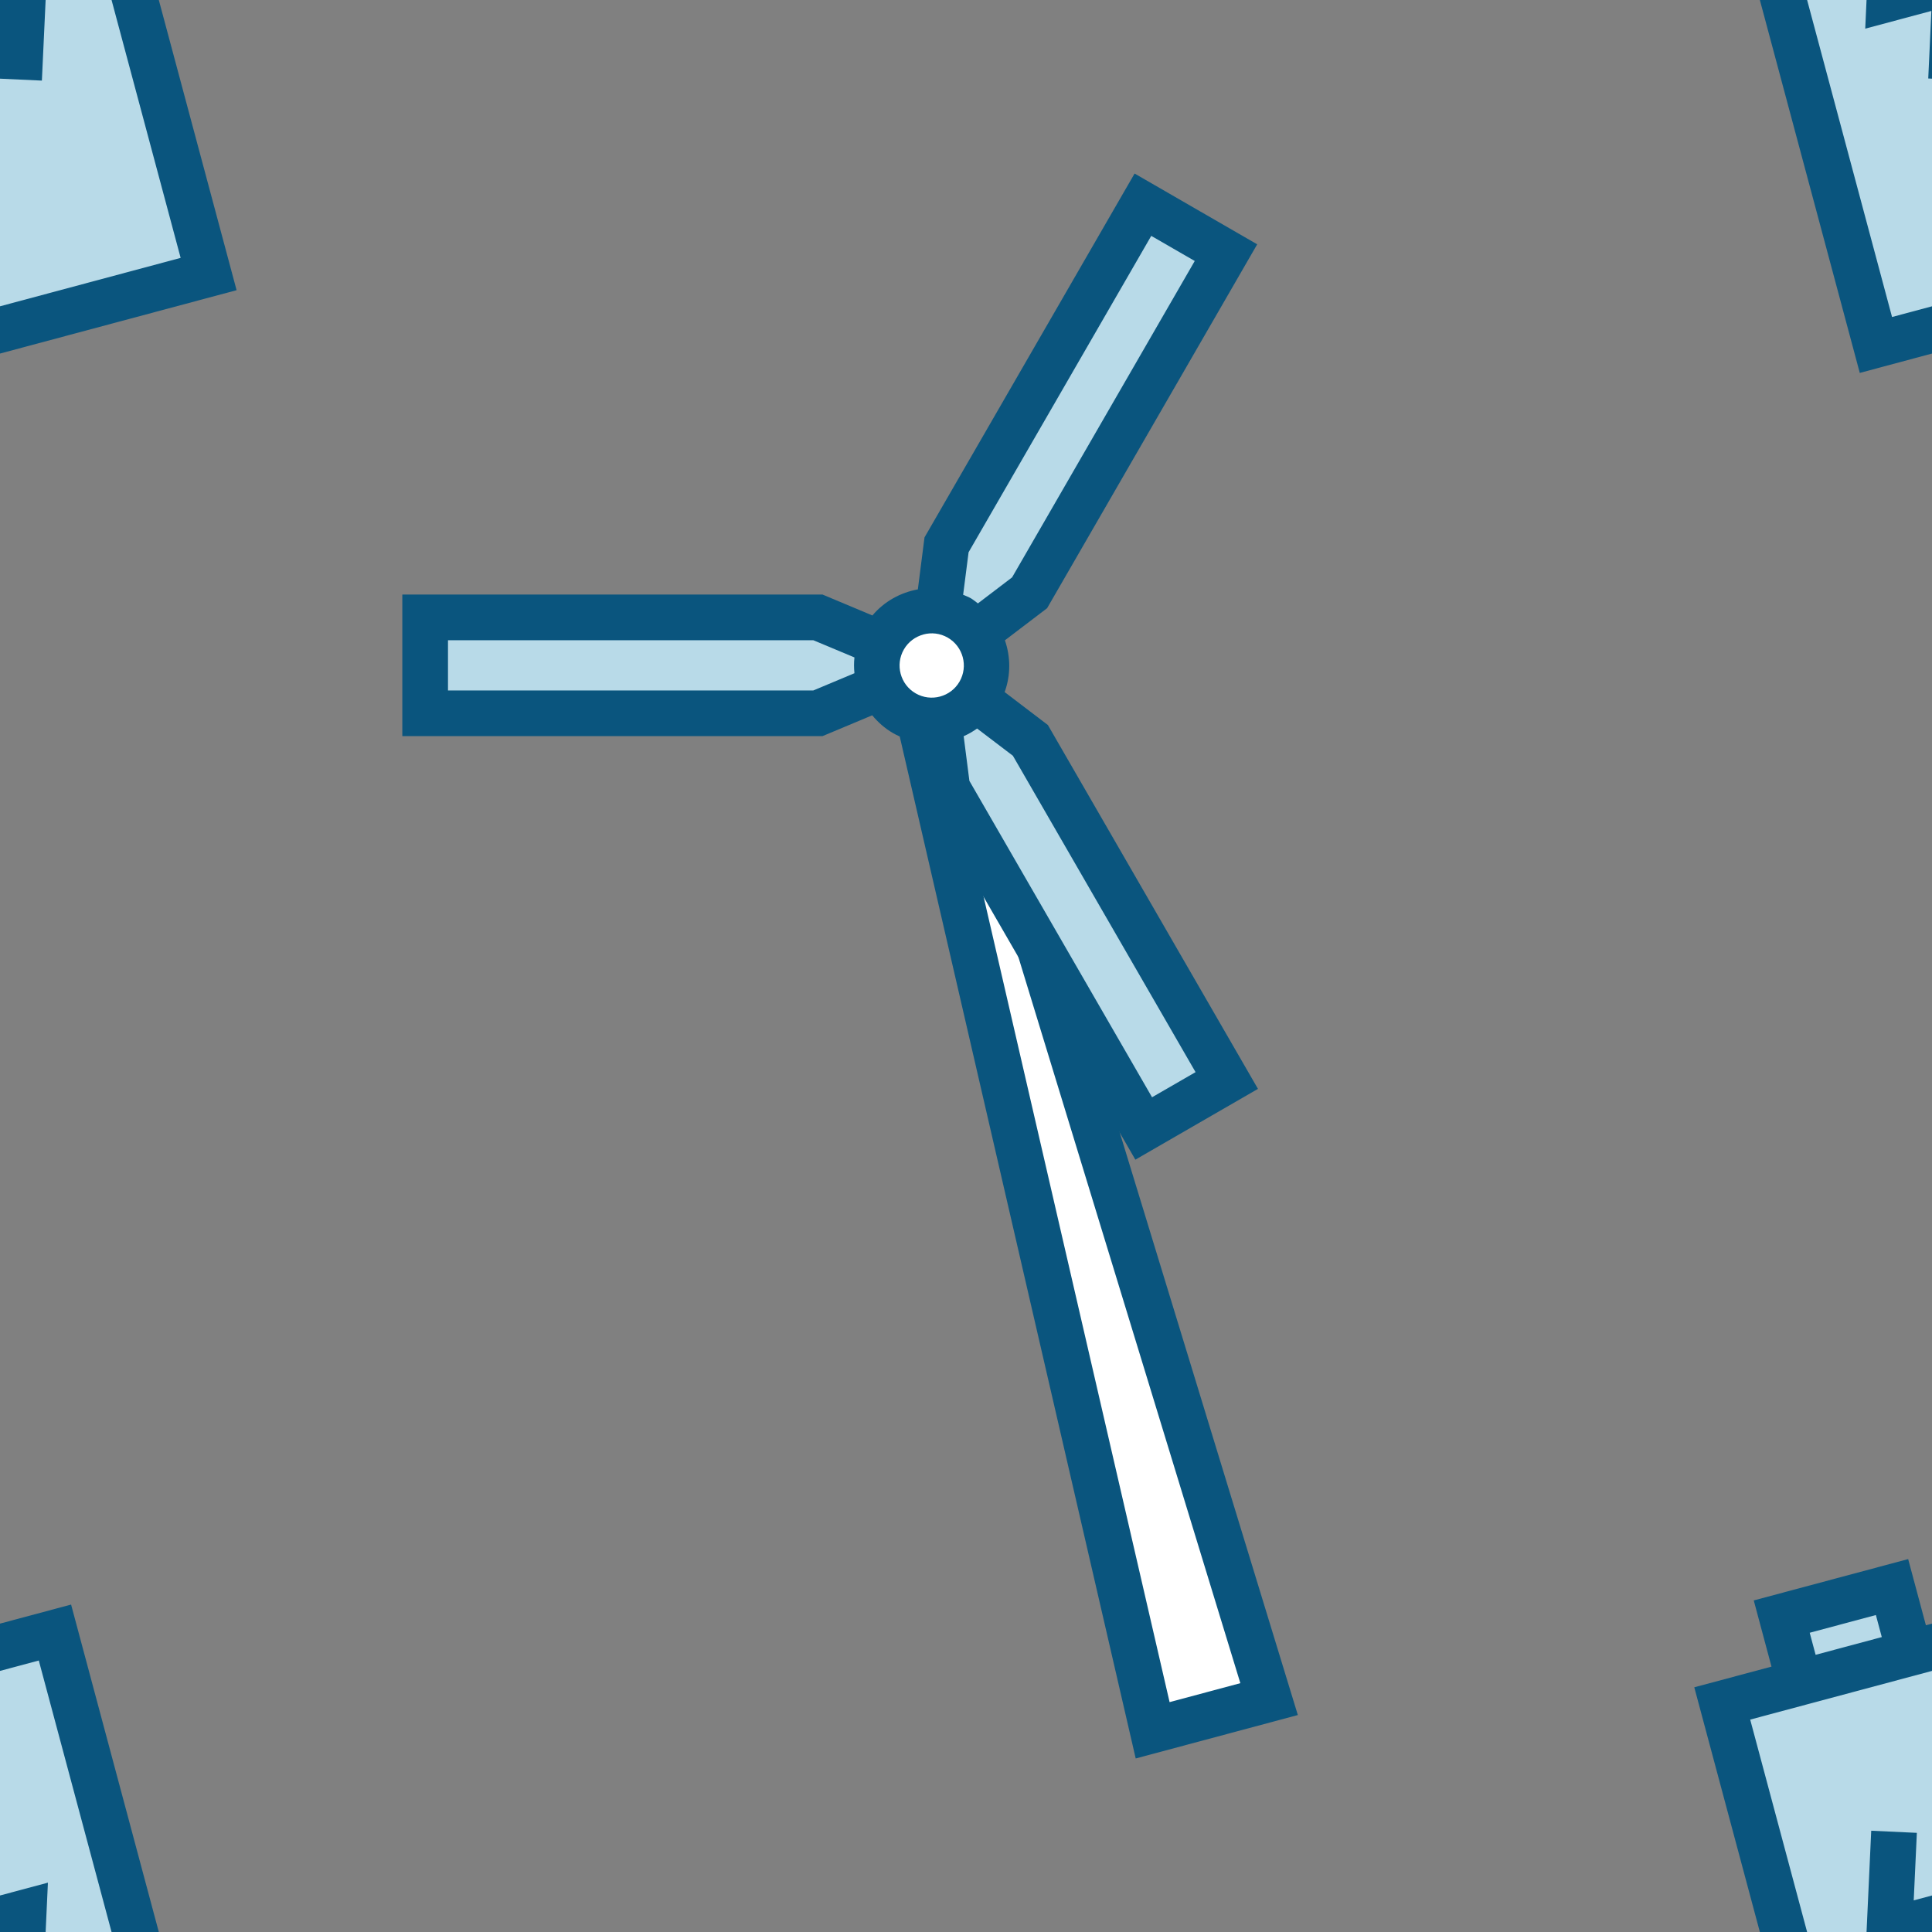 <?xml version="1.0" encoding="UTF-8"?>
<svg id="a" data-name="圖層 1" xmlns="http://www.w3.org/2000/svg" viewBox="0 0 500 500" opacity="1">
  <rect x="0" y="0" width="500" height="500" fill="#808080" stroke="none"/>
  <g>
    <g>
      <polygon points="335.88 443.85 293.92 455.09 228.12 170.11 250.37 164.14 335.88 443.85" style="fill: #0a557e;"/>
      <polygon points="302.69 440.51 321 435.6 242.41 178.51 242.2 178.57 302.69 440.51" style="fill: #fff;"/>
      <path d="M260,179.11c1.61-4.42,1.54-9.13,.07-13.4l10.92-8.31,54.37-94.17-31.73-18.32-54.37,94.17-1.72,13.45c-4.5,.82-8.69,3.11-11.76,6.75l-12.91-5.41H104.12s0,36.64,0,36.64h107.55s1.19,0,1.19,0l12.87-5.39c1.47,1.77,3.22,3.35,5.32,4.57,2.11,1.22,4.36,1.93,6.63,2.33l1.78,13.94,54.37,94.16,31.73-18.32-54.37-94.17-11.19-8.52Z" style="fill: #0a557e;"/>
      <path d="M221.12,170.14l-10.64-4.45H115.94s0,13,0,13h94.54s10.65-4.46,10.65-4.46c-.14-1.36-.15-2.72,0-4.09Z" style="fill: #b8dae8;"/>
      <path d="M262.14,195.59l-9.27-7.05c-1.09,.79-2.26,1.45-3.47,1.99l1.48,11.56,47.27,81.88,11.26-6.5-47.27-81.88Z" style="fill: #b8dae8;"/>
      <path d="M297.94,61.05l-47.27,81.87-1.41,11.01c.64,.29,1.3,.5,1.92,.86,.69,.4,1.28,.9,1.9,1.37l8.85-6.74,47.27-81.88-11.26-6.5Z" style="fill: #b8dae8;"/>
      <path d="M238.97,164.21c-2.06,.55-3.91,1.89-5.05,3.87-2.29,3.97-.93,9.07,3.05,11.36,3.97,2.29,9.07,.93,11.36-3.05,2.29-3.97,.93-9.07-3.05-11.37-1.99-1.15-4.25-1.38-6.31-.82Z" style="fill: #fff;"/>
    </g>
    <g>
      <polygon points="493.83 403.49 453.87 414.19 458.46 431.32 438.48 436.67 455.45 500 500 500 500 420.19 498.42 420.61 493.83 403.49" style="fill: #0a557e;"/>
      <polygon points="467.68 500 500 500 500 432.43 452.95 445.03 467.68 500" style="fill: #b8dae8;"/>
      <polygon points="496.08 474.34 484.27 473.79 483.06 500 500 500 500 490.55 495.27 491.82 496.08 474.34" style="fill: #0a557e;"/>
      <rect x="468.81" y="420.16" width="17.73" height="5.91" transform="translate(-93.23 138.05) rotate(-15)" style="fill: #b8dae8;"/>
    </g>
    <g>
      <polygon points="41.1 500 18.4 415.26 0 420.19 0 500 41.1 500" style="fill: #0a557e;"/>
      <polygon points="28.87 500 10.04 429.74 0 432.43 0 500 28.87 500" style="fill: #b8dae8;"/>
      <polygon points="11.81 500 12.4 487.23 0 490.55 0 500 11.81 500" style="fill: #0a557e;"/>
    </g>
    <g>
      <polygon points="0 91.5 61.23 75.1 41.1 0 0 0 0 91.5" style="fill: #0a557e;"/>
      <polygon points="0 79.27 46.75 66.74 28.87 0 0 0 0 79.27" style="fill: #b8dae8;"/>
      <polygon points="0 20.36 10.84 20.86 11.81 0 0 0 0 20.36" style="fill: #0a557e;"/>
    </g>
    <g>
      <polygon points="500 91.5 500 0 455.45 0 481.31 96.51 500 91.5" style="fill: #0a557e;"/>
      <polygon points="500 79.27 500 0 467.68 0 489.66 82.04 500 79.27" style="fill: #b8dae8;"/>
      <polygon points="499.84 2.83 499.03 20.31 500 20.36 500 0 483.06 0 482.72 7.42 499.84 2.83" style="fill: #0a557e;"/>
    </g>
  </g>
  <rect width="500" height="500" style="fill: none;"/>
</svg>